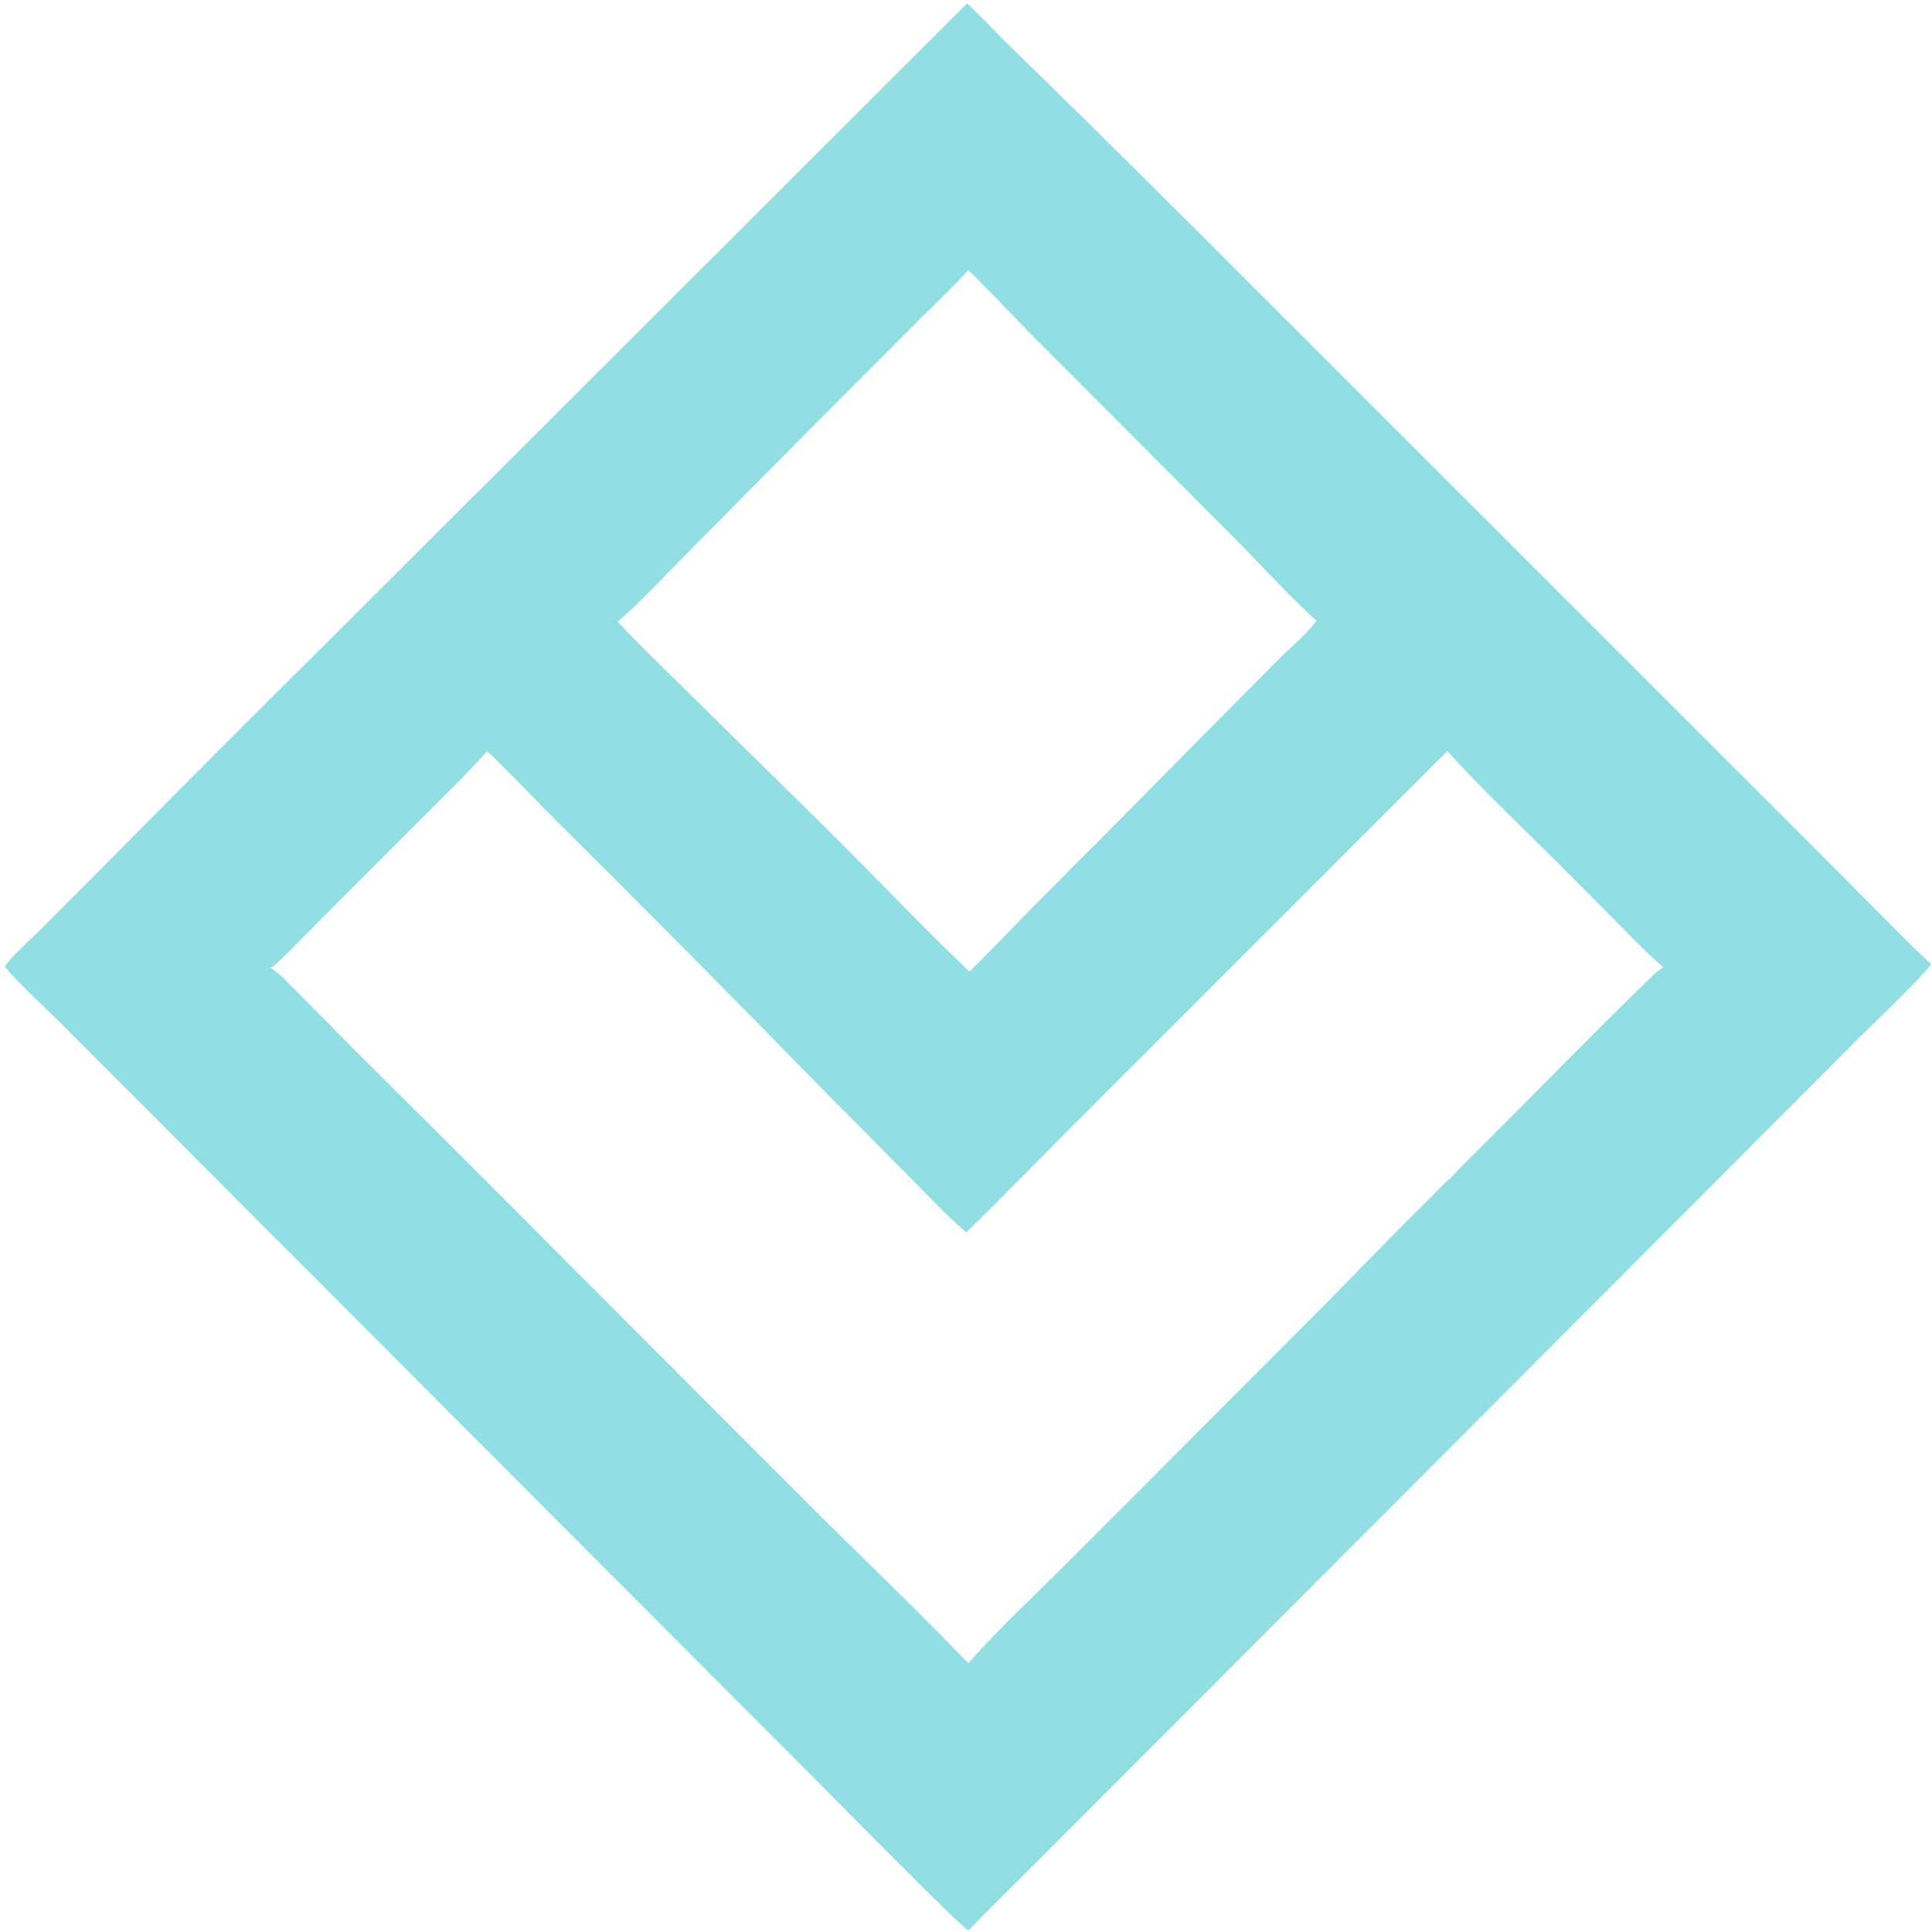 <?xml version="1.0" encoding="utf-8" ?><svg xmlns="http://www.w3.org/2000/svg" xmlns:xlink="http://www.w3.org/1999/xlink" width="512" height="512" viewBox="0 0 512 512"><path fill="#91DEE5" d="M256.254 0.951C257.577 1.816 264.606 9.308 266.395 11.018C282.681 26.862 298.861 42.815 314.933 58.877L440.22 184.141L478.558 222.443L497.009 240.976C502.027 246.015 506.441 250.605 511.691 255.41C511.452 257.029 495.123 272.566 492.821 274.869L452.566 315.245L319.216 448.905L274.42 493.748C268.471 499.73 262.635 505.379 256.752 511.489C256.67 511.482 256.587 511.487 256.507 511.469C255.05 511.136 218.332 473.768 214.127 469.581L64.805 319.951L17.543 272.612C12.846 267.815 5.527 261.267 1.326 256.261C1.453 254.983 9.383 247.701 10.887 246.188L33.848 223.141C51.526 205.241 69.305 187.443 87.187 169.747L256.254 0.951ZM71.809 256.523C74.395 258.196 77.309 261.414 79.542 263.657C83.479 267.597 87.391 271.564 91.278 275.555L121.535 305.705L212.494 396.837C226.931 411.3 242.568 426.139 256.608 440.781C264.605 431.575 275.379 421.709 284.042 412.948L343.881 352.983C355.937 340.995 367.696 328.567 379.832 316.65C380.777 315.722 382.26 314.033 383.203 313.298C385.182 311.475 386.999 309.422 388.924 307.522C404.777 291.871 420.222 275.815 436.205 260.295C437.726 258.818 438.922 257.453 440.788 256.351C437.22 253.329 432.815 248.796 429.493 245.424L416.112 231.922C405.577 221.372 393.462 209.983 383.532 199.052L288.4 294.197C277.665 304.921 266.928 315.991 256.101 326.591C252.307 323.555 245.958 316.865 242.283 313.185L217.66 288.331C193.887 263.98 169.921 239.819 145.765 215.849C143.824 213.901 129.795 199.372 129.046 199.126C125.216 203.54 120.974 207.618 116.857 211.782L93.367 235.257L80.453 248.258C78.565 250.177 73.926 255.034 71.809 256.523ZM163.676 164.729C169.256 170.772 176.293 177.463 182.182 183.307L216.172 216.783C229.774 230.075 243.171 244.368 256.855 257.46C257.323 257.336 271.351 242.769 273.268 240.838L297.587 216.401C311.207 202.541 324.919 188.794 338.591 174.989C341.905 171.642 346.187 168.176 348.923 164.459C347.59 163.496 346.651 162.403 345.471 161.282C339.162 155.293 333.308 148.848 327.196 142.67L273.454 88.798C269.481 84.807 265.627 80.622 261.654 76.631C260.485 75.456 257.675 72.37 256.493 71.628C254.609 74.105 246.705 81.632 244.027 84.307L217.621 110.775L182.475 146.226C177.694 151.046 168.61 160.714 163.676 164.729Z"/></svg>